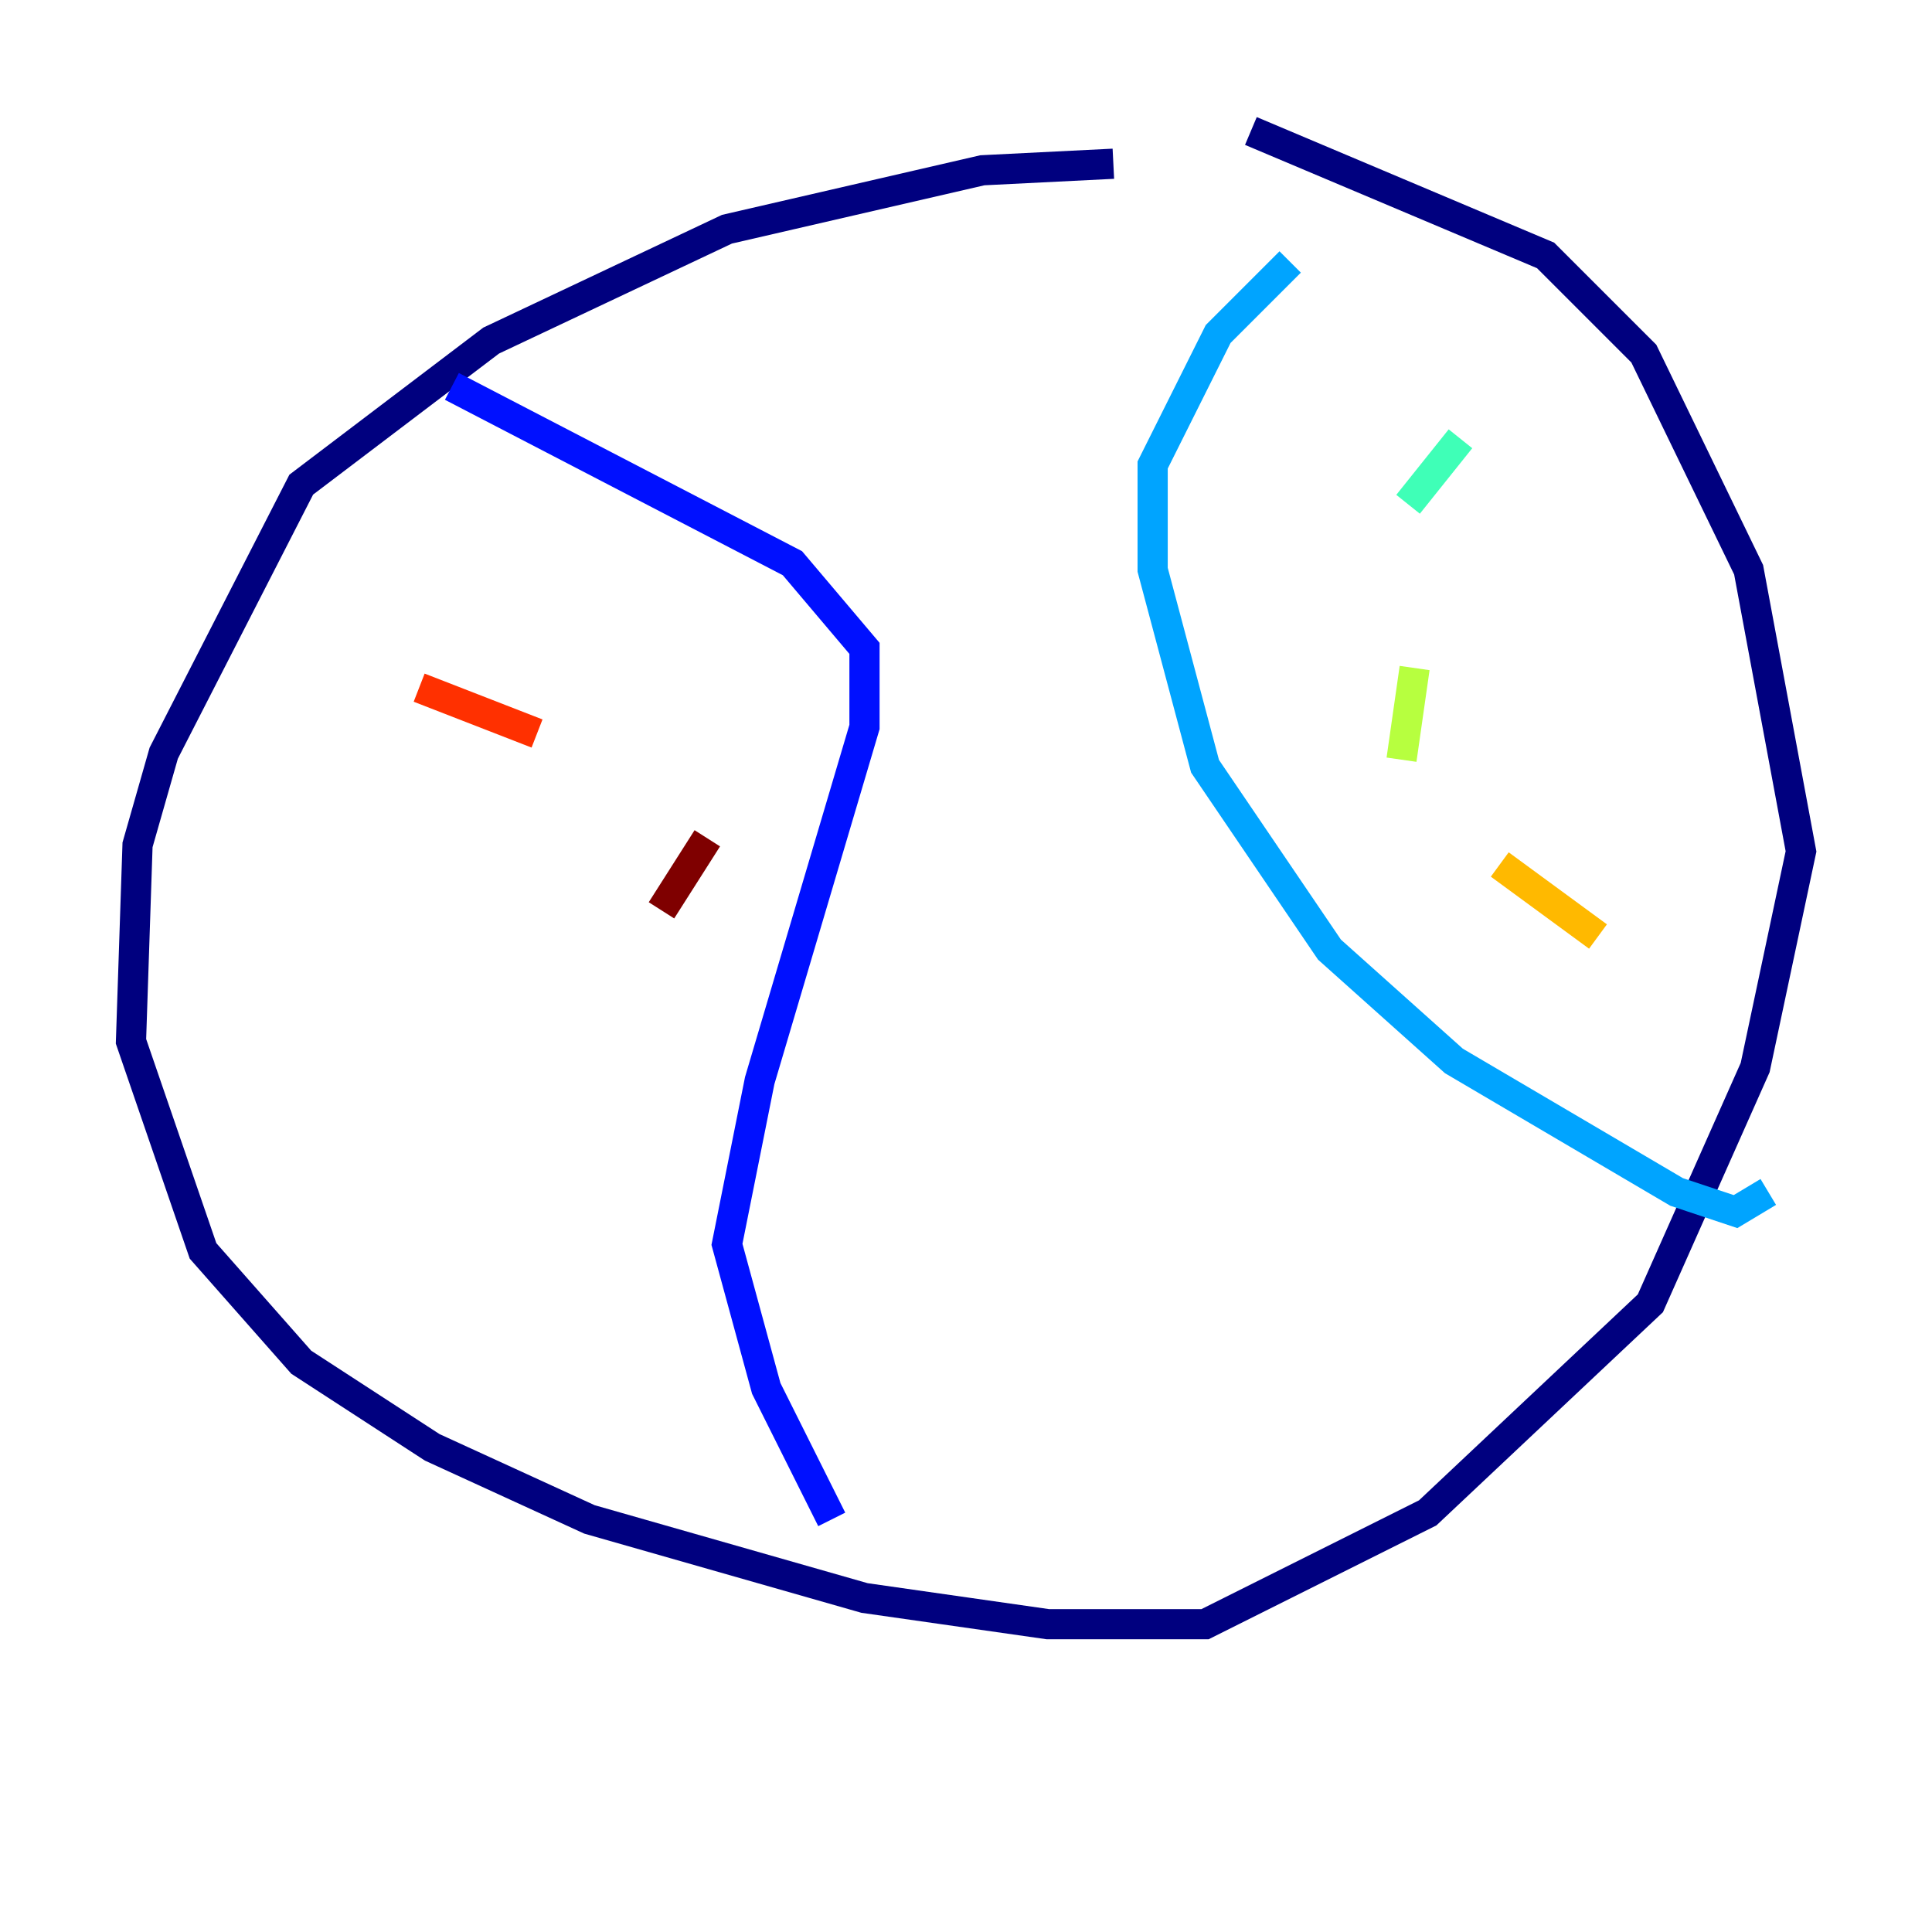 <?xml version="1.0" encoding="utf-8" ?>
<svg baseProfile="tiny" height="128" version="1.2" viewBox="0,0,128,128" width="128" xmlns="http://www.w3.org/2000/svg" xmlns:ev="http://www.w3.org/2001/xml-events" xmlns:xlink="http://www.w3.org/1999/xlink"><defs /><polyline fill="none" points="73.763,10.848 65.085,11.281 48.163,15.186 32.542,22.563 19.959,32.108 10.848,49.898 9.112,55.973 8.678,68.99 13.451,82.875 19.959,90.251 28.637,95.891 39.051,100.664 57.275,105.871 69.424,107.607 79.837,107.607 94.59,100.231 109.342,86.346 116.285,70.725 119.322,56.407 115.851,37.749 108.909,23.43 102.4,16.922 82.875,8.678" stroke="#00007f" stroke-width="2" /><polyline fill="none" points="29.939,25.6 52.502,37.315 57.275,42.956 57.275,48.163 50.332,71.593 48.163,82.441 50.766,91.986 55.105,100.664" stroke="#0010ff" stroke-width="2" /><polyline fill="none" points="85.478,17.356 80.705,22.129 76.366,30.807 76.366,37.749 79.837,50.766 88.081,62.915 96.325,70.291 111.078,78.969 114.983,80.271 117.153,78.969" stroke="#00a4ff" stroke-width="2" /><polyline fill="none" points="96.759,29.071 93.288,33.41" stroke="#3fffb7" stroke-width="2" /><polyline fill="none" points="93.722,44.258 92.854,50.332" stroke="#b7ff3f" stroke-width="2" /><polyline fill="none" points="99.363,57.275 105.871,62.047" stroke="#ffb900" stroke-width="2" /><polyline fill="none" points="27.77,45.559 35.58,48.597" stroke="#ff3000" stroke-width="2" /><polyline fill="none" points="46.861,55.539 43.824,60.312" stroke="#7f0000" stroke-width="2" /></svg>